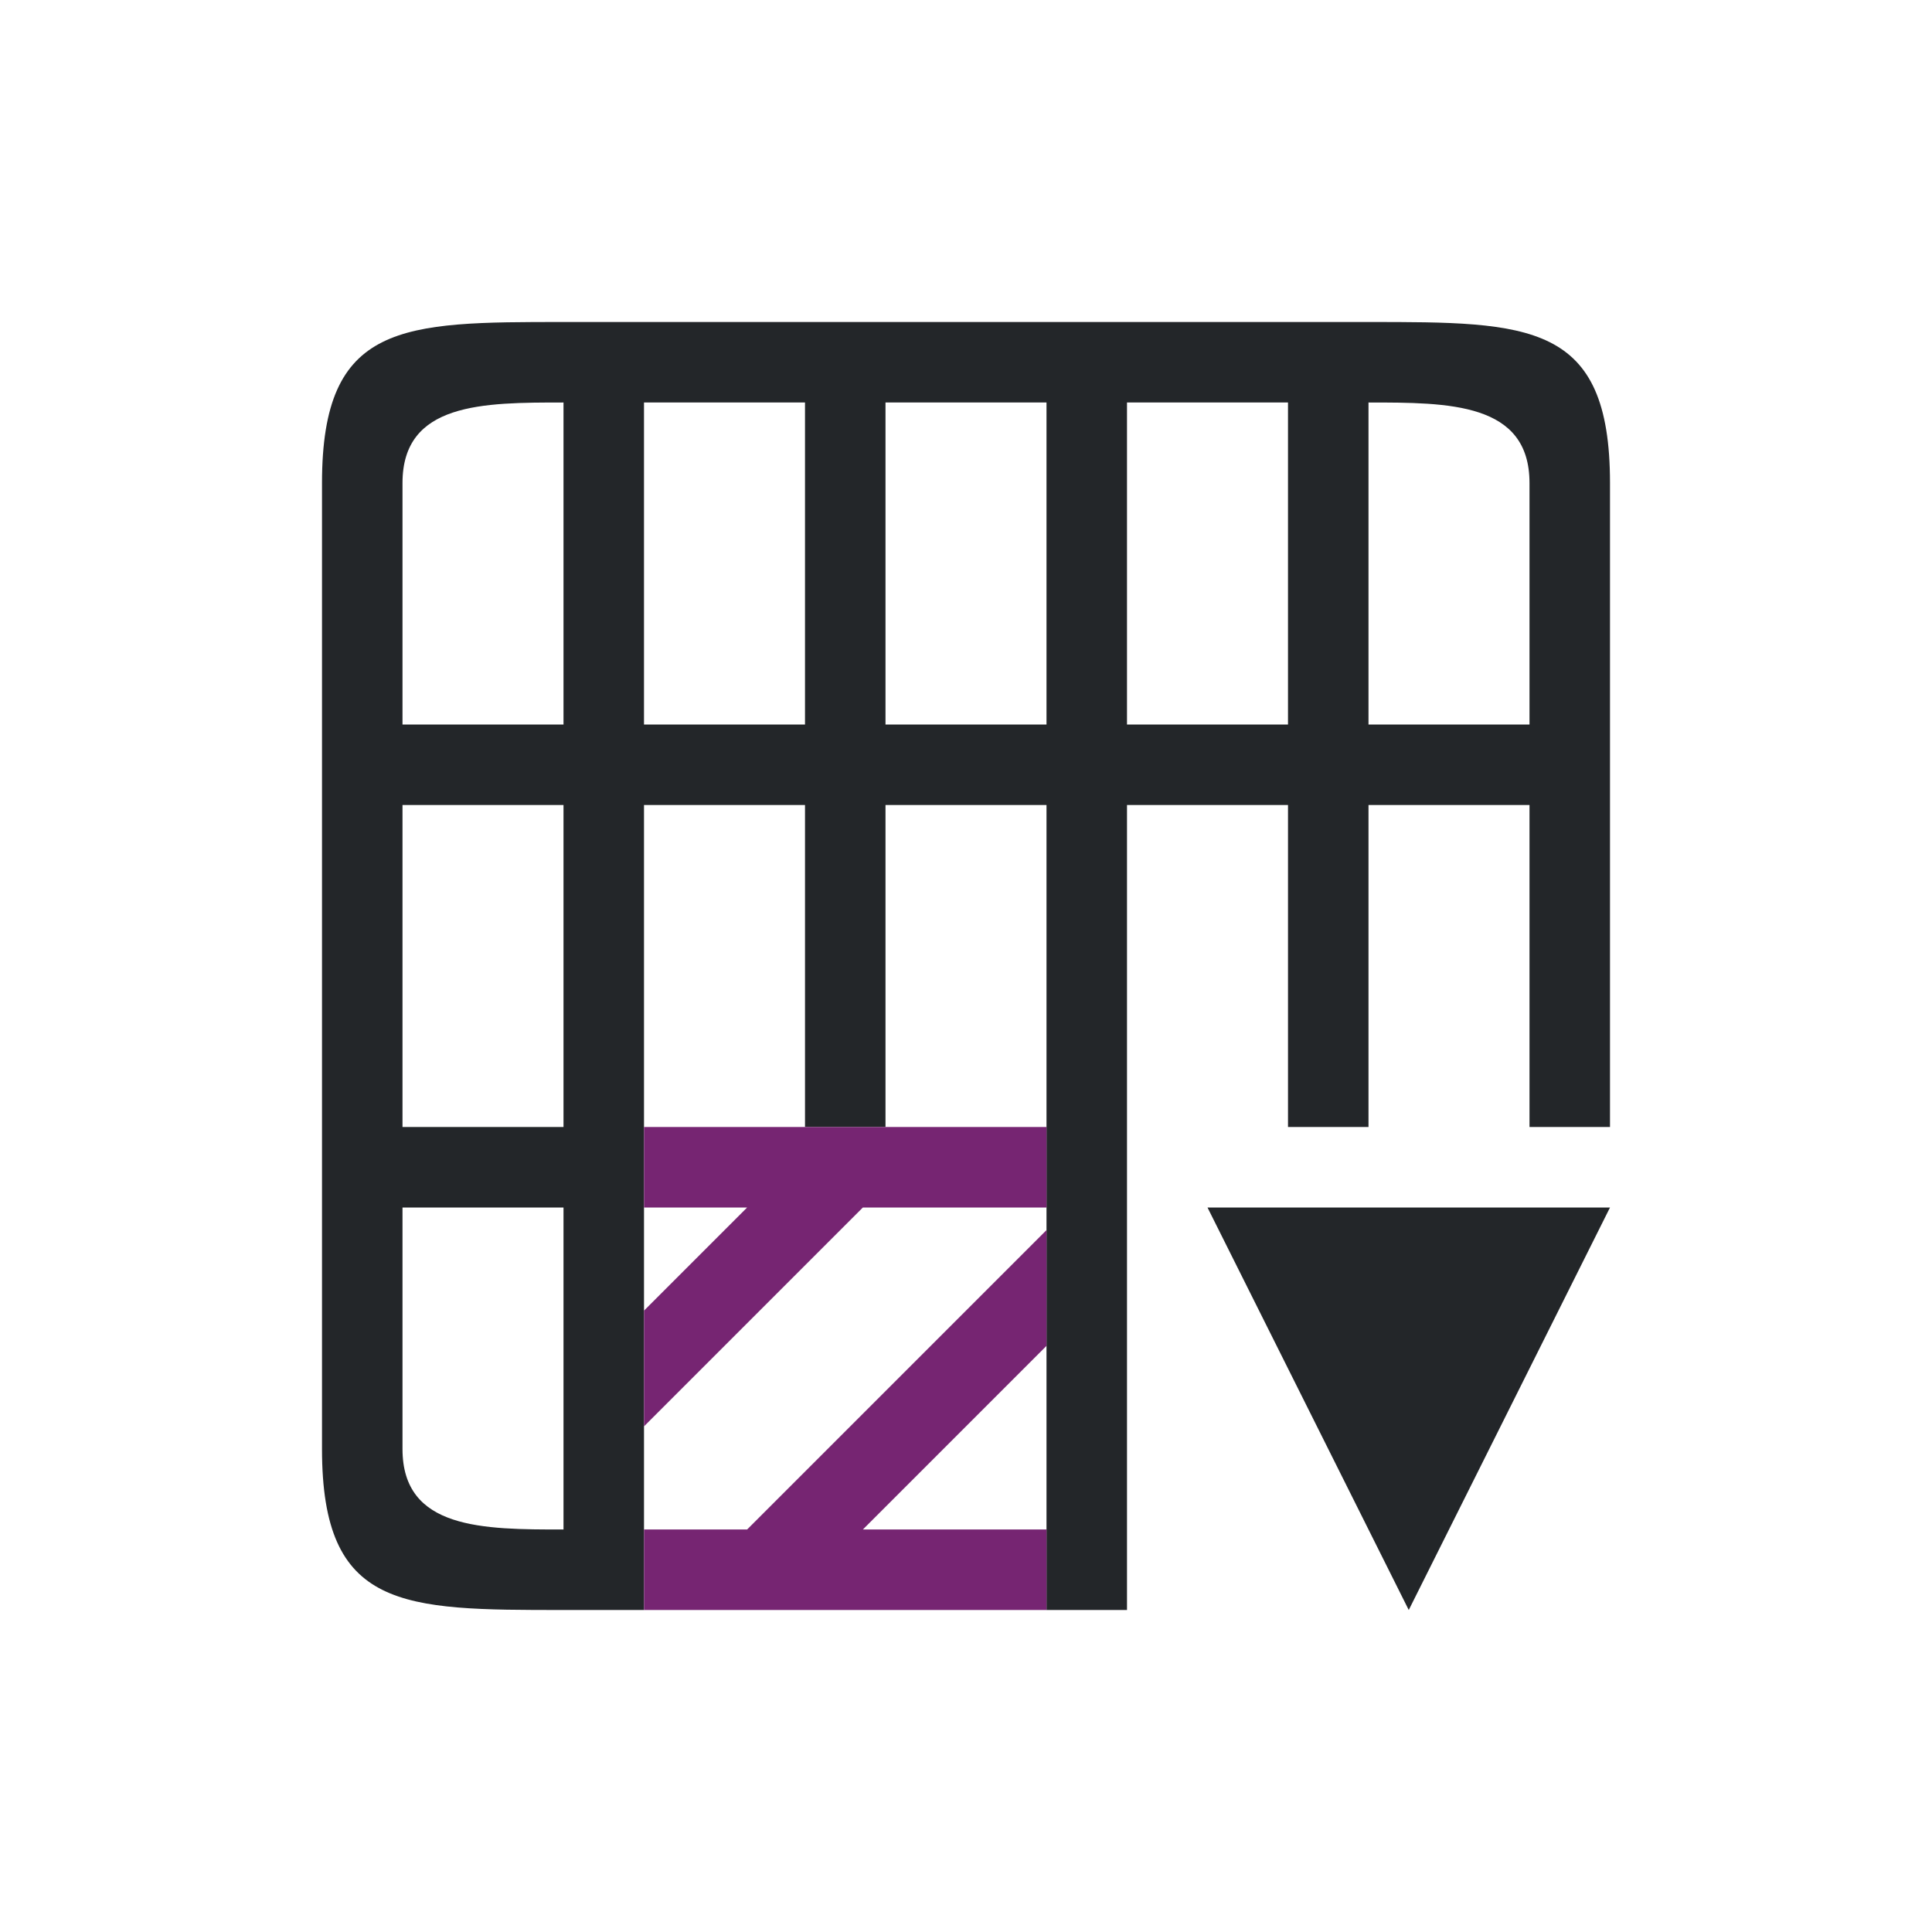 <?xml version="1.0" encoding="UTF-8" standalone="no"?>
<svg
   xmlns:dc="http://purl.org/dc/elements/1.1/"
   xmlns:cc="http://creativecommons.org/ns#"
   xmlns:rdf="http://www.w3.org/1999/02/22-rdf-syntax-ns#"
   xmlns:svg="http://www.w3.org/2000/svg"
   xmlns="http://www.w3.org/2000/svg"
   xmlns:sodipodi="http://sodipodi.sourceforge.net/DTD/sodipodi-0.dtd"
   xmlns:inkscape="http://www.inkscape.org/namespaces/inkscape"
   viewBox="0 0 24 24"
   version="1.1"
   id="svg6"
   sodipodi:docname="lc_insertcellsdown.svg"
   inkscape:version="0.92.4 (5da689c313, 2019-01-14)">
  <defs
     id="defs10" />
  <sodipodi:namedview
     pagecolor="#ffffff"
     bordercolor="#666666"
     borderopacity="1"
     objecttolerance="10"
     gridtolerance="10"
     guidetolerance="10"
     inkscape:pageopacity="0"
     inkscape:pageshadow="2"
     inkscape:window-width="1920"
     inkscape:window-height="1011"
     id="namedview8"
     showgrid="true"
     inkscape:zoom="78.666667"
     inkscape:cx="14.728581"
     inkscape:cy="17.267776"
     inkscape:window-x="1920"
     inkscape:window-y="32"
     inkscape:window-maximized="1"
     inkscape:current-layer="svg6">
    <inkscape:grid
       type="xygrid"
       id="grid822" />
  </sodipodi:namedview>
  <path
     d="m 4,6 v 8 4 c 0,2 1,2 3,2 h 1 v -6 -4 h 2 v 4 h 1 v -4 h 2 v 4 6 h 1 v -5 -1 -4 h 2 v 4 h 1 v -4 h 2 v 4 h 1 V 6 C 20,4 19,4 17,4 H 7 C 5,4 4,4 4,6 Z M 5,6 C 5,5 6,5 7,5 V 8 9 H 6 5 Z M 8,5 h 2 V 9 H 8 V 8 Z m 3,0 h 2 v 4 h -2 z m 3,0 h 2 v 3 1 h -2 z m 3,0 c 1,0 2,0 2,1 V 9 H 18.094 17 V 8 Z M 5,10 h 2 v 4 H 5 Z m 0,5 h 2 v 4 C 6,19 5,19 5,18 Z m 10,0 2.5,5 2.5,-5 z"
     id="path2"
     inkscape:connector-curvature="0"
     style="fill:#232629"
     sodipodi:nodetypes="cccccccccccccccccccccccccccccccccccccccccccccccccccccccccccccccccccccccccc" />
  <path
     d="m8 14v1h1 .281l-.281.281-1 1v1.438l1-1 1.719-1.719h2.281v-1h-2.719-1.281zm5 1.281-3.719 3.719h-.281-1v1h1 4v-1h-2.281l2.281-2.281z"
     fill="#762572"
     id="path4" />
</svg>
